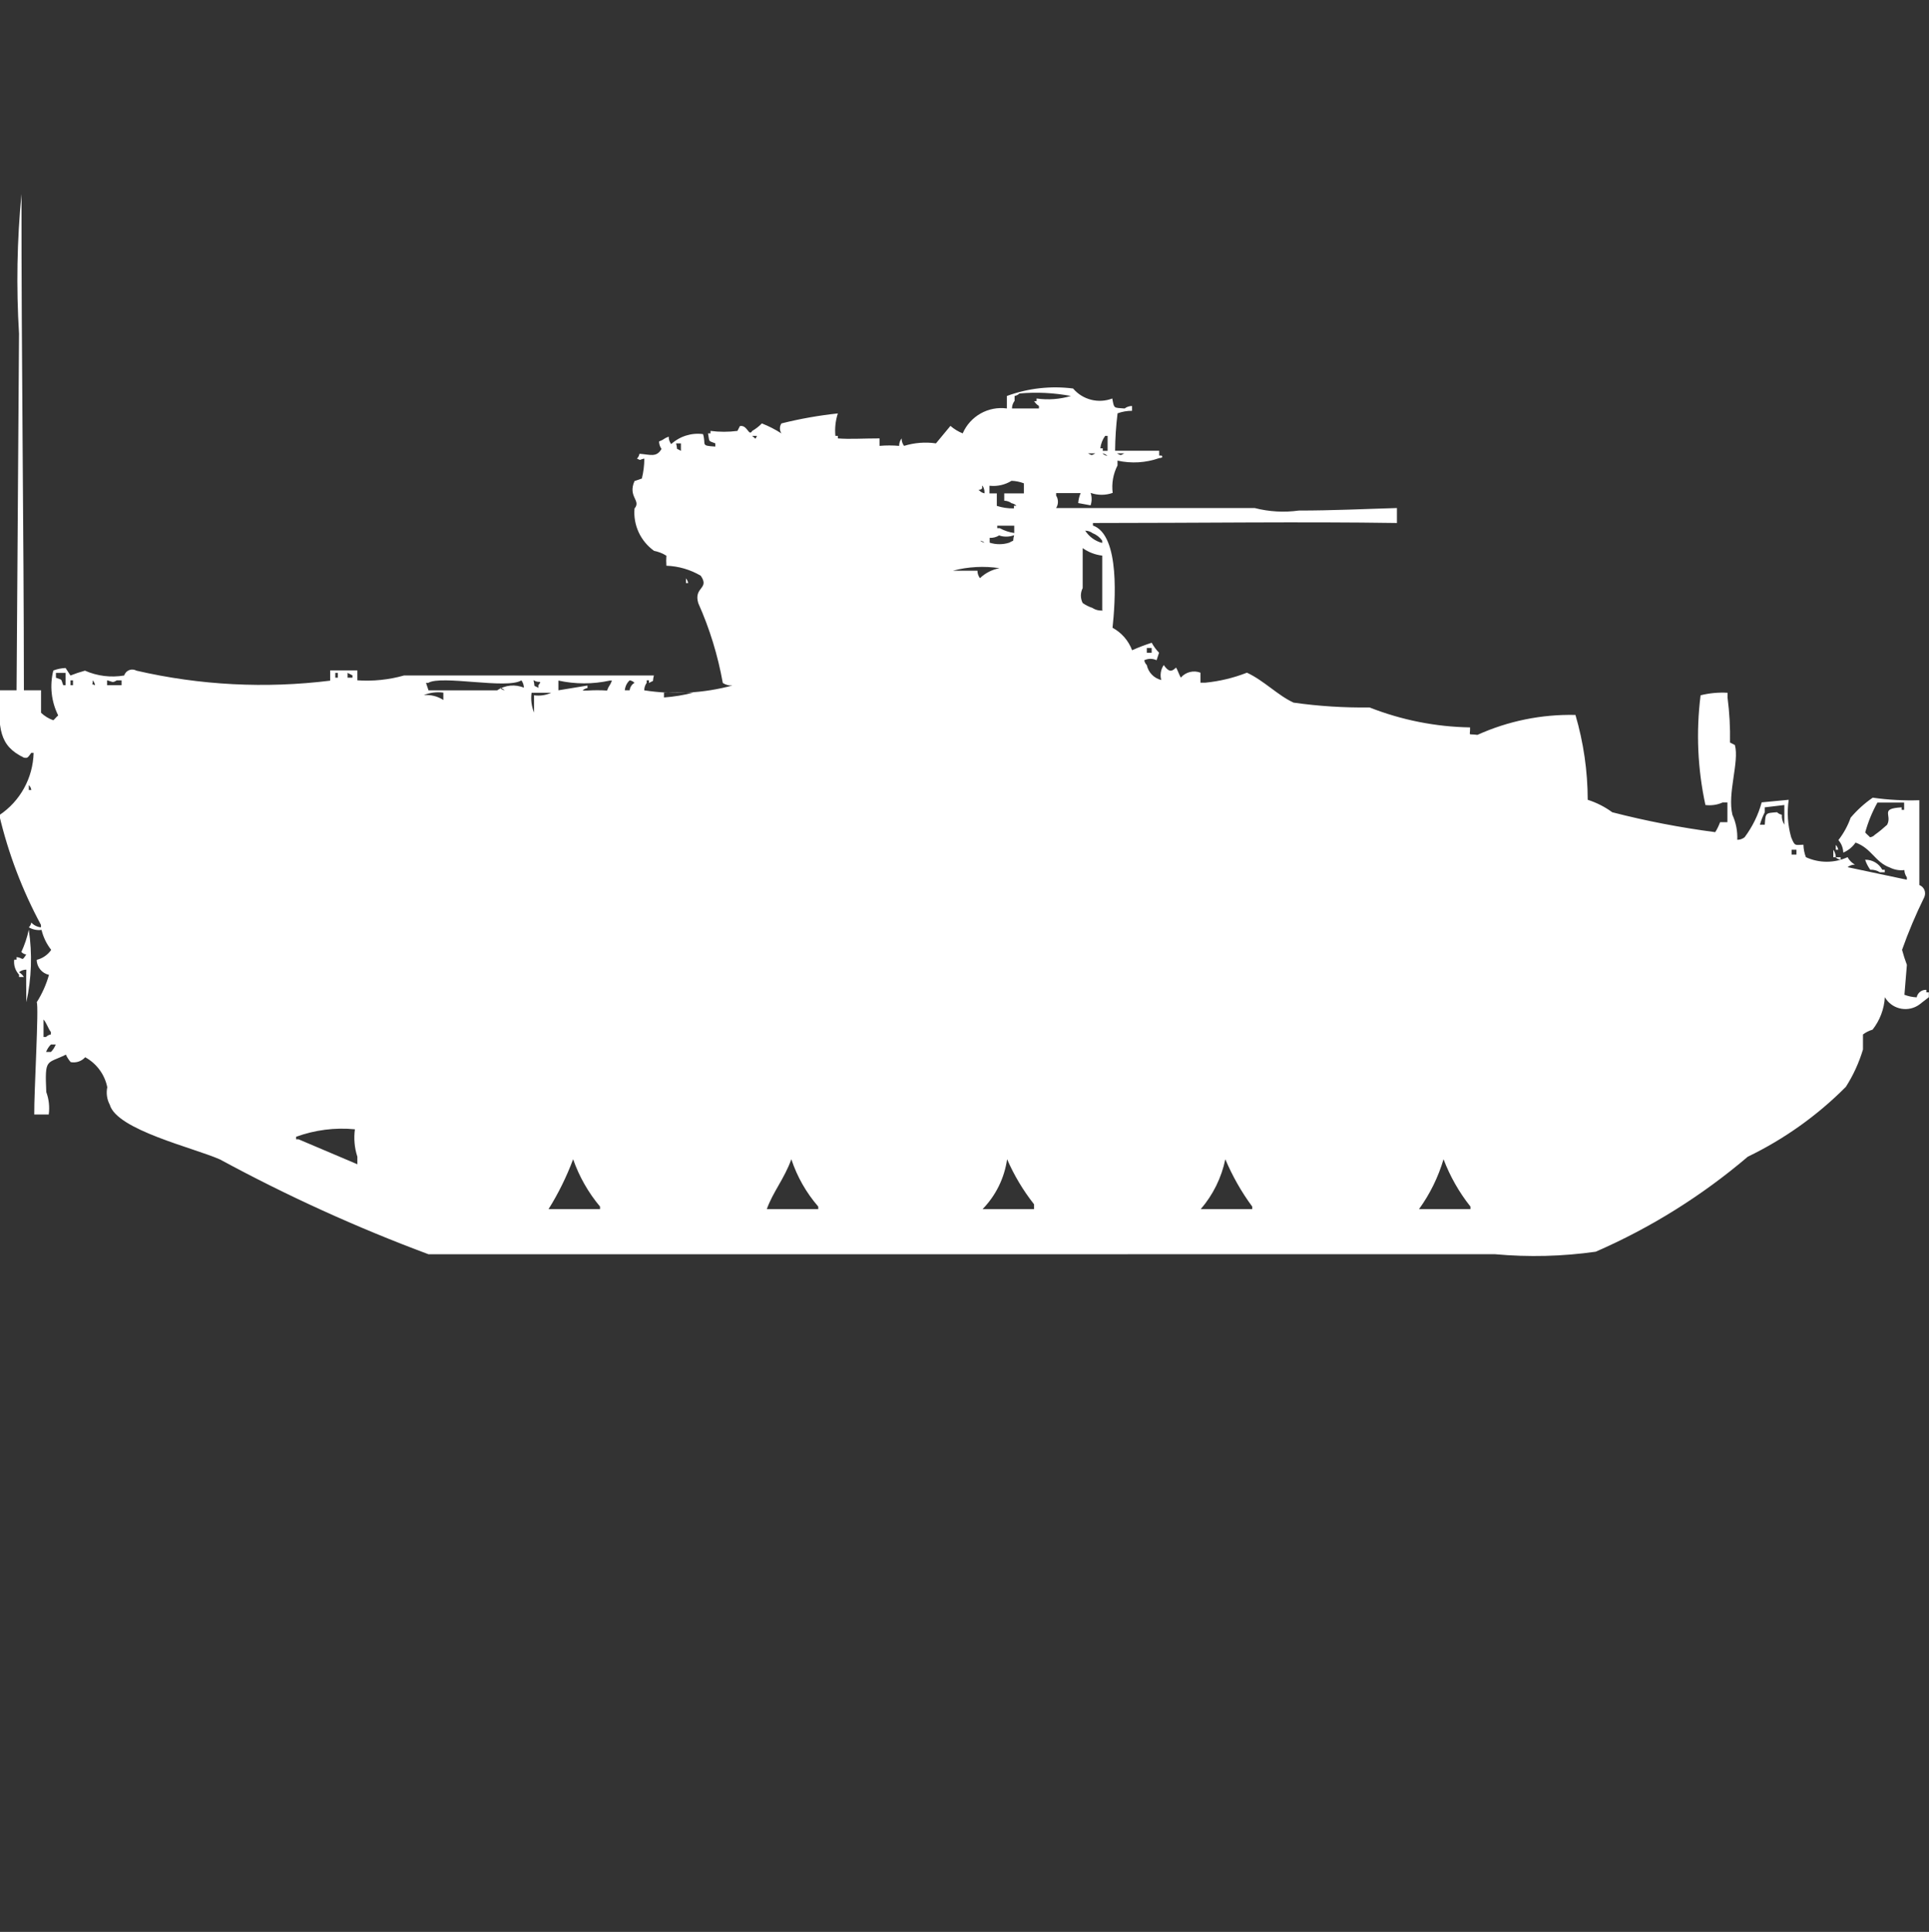 <?xml version="1.0" encoding="utf-8"?>
<!-- Generator: Adobe Illustrator 16.0.0, SVG Export Plug-In . SVG Version: 6.00 Build 0)  -->
<!DOCTYPE svg PUBLIC "-//W3C//DTD SVG 1.1//EN" "http://www.w3.org/Graphics/SVG/1.1/DTD/svg11.dtd">
<svg version="1.1" id="Layer_1" xmlns="http://www.w3.org/2000/svg" xmlns:xlink="http://www.w3.org/1999/xlink" x="0px" y="0px"
	 width="39.938px" height="40px" viewBox="0 0 39.938 40" enable-background="new 0 0 39.938 40" xml:space="preserve">
<rect x="0" y="0" width="39.938" height="40" fill="#333333" stroke="none"/>
<path id="Color_Fill_1" fill="#FFFFFF" d="M0.495,14.293h0.355v0.465c0.073,0.069,0.159,0.122,0.254,0.155
	c0.044-0.038,0.058-0.065,0.101-0.1c-0.144-0.288-0.179-0.618-0.101-0.93c0.081-0.031,0.167-0.049,0.254-0.052l0.101,0.155
	c0.098-0.039,0.198-0.072,0.3-0.1c0.255,0.112,0.537,0.147,0.812,0.1c0.029-0.092,0.127-0.144,0.22-0.115
	c0.012,0.004,0.023,0.009,0.035,0.015c1.313,0.303,2.671,0.373,4.01,0.207V13.88h0.563v0.206c0.325,0.022,0.651-0.011,0.965-0.1
	h5.174c-0.042,0.168,0.024,0.079-0.101,0.155v-0.055h-0.048v0.052c-0.032,0.045-0.051,0.1-0.051,0.155
	c0.609,0.095,1.231,0.061,1.827-0.1c-0.07,0.005-0.141-0.013-0.2-0.052c-0.102-0.57-0.272-1.125-0.508-1.653
	c-0.101-0.34,0.243-0.291,0.051-0.568c-0.216-0.127-0.46-0.198-0.711-0.207c-0.005-0.069-0.005-0.138,0-0.207
	c-0.077-0.049-0.164-0.083-0.254-0.1c-0.281-0.201-0.436-0.534-0.406-0.878c0.144-0.167-0.144-0.238,0-0.568l0.152-0.052
	c0.033-0.135,0.051-0.274,0.051-0.413c-0.115,0.021-0.055,0.047-0.152,0c0.027-0.027,0.045-0.063,0.052-0.1
	c0.223,0.016,0.35,0.083,0.456-0.1c-0.032-0.045-0.05-0.099-0.051-0.155c0.123-0.047,0.081-0.055,0.2-0.1
	c-0.001,0.056,0.018,0.11,0.051,0.155c0.179-0.163,0.421-0.239,0.66-0.207c0.069,0.228-0.063,0.238,0.254,0.258V9.18
	c-0.157-0.063-0.115-0.019-0.151-0.207h0.051V8.922c0.185,0.024,0.373,0.024,0.558,0l0.051-0.1c0.156-0.032,0.183,0.226,0.255,0.1
	c0.073-0.042,0.141-0.094,0.199-0.155c0.143,0.055,0.278,0.125,0.406,0.207c-0.042-0.063-0.042-0.145,0-0.207
	c0.384-0.096,0.774-0.165,1.168-0.207c-0.049,0.15-0.066,0.308-0.051,0.465h0.051v0.052c0.249,0.02,0.507,0,0.863,0v0.155
	c0.135-0.012,0.271-0.012,0.406,0c-0.001-0.056,0.017-0.11,0.051-0.155c-0.001,0.056,0.017,0.11,0.051,0.155
	c0.214-0.066,0.438-0.084,0.66-0.052l0.3-0.362c0.075,0.065,0.161,0.118,0.254,0.155c0.155-0.357,0.528-0.568,0.914-0.516V8.199
	c0.438-0.161,0.908-0.214,1.371-0.155c0.199,0.234,0.524,0.317,0.812,0.207c0.039,0.215,0.026,0.188,0.255,0.207
	c0.044-0.034,0.099-0.052,0.154-0.052v0.1c-0.102-0.001-0.204,0.017-0.3,0.052c-0.032,0.257-0.049,0.516-0.051,0.775H24v0.1h0.051
	c0.05,0.052-0.05,0.051-0.051,0.052c-0.277,0.098-0.576,0.116-0.863,0.052v0.1c-0.09,0.175-0.125,0.373-0.1,0.568
	c-0.148,0.053-0.31,0.053-0.457,0c0.028,0.083,0.028,0.174,0,0.258l-0.257-0.047c0.005-0.071,0.022-0.141,0.051-0.207h-0.508v0.052
	c0.05,0.079,0.05,0.18,0,0.258h4.111c0.299,0.077,0.609,0.094,0.914,0.052c0.716,0,1.356-0.033,2.031-0.052v0.31
	c-1.952-0.03-4.118,0-6.294,0v0.052c0.57,0.2,0.46,1.606,0.406,2.117c0.187,0.101,0.33,0.266,0.405,0.465
	c0.133-0.059,0.269-0.111,0.406-0.155c0.041,0.076,0.092,0.145,0.152,0.207l-0.051,0.155c-0.081-0.038-0.174-0.038-0.255,0
	c0.006,0.038,0.024,0.073,0.052,0.1c0.032,0.152,0.148,0.273,0.3,0.31c-0.029-0.106-0.011-0.219,0.051-0.31
	c0.1,0.142,0.161,0.148,0.254,0.052c0.033,0.044,0.068,0.162,0.101,0.207c0.101-0.116,0.263-0.156,0.405-0.101v0.207h0.101
	c0.296-0.029,0.586-0.099,0.862-0.207c0.358,0.168,0.638,0.47,0.965,0.62c0.521,0.074,1.047,0.107,1.573,0.1
	c0.664,0.261,1.368,0.401,2.081,0.413c0.006,0.193-0.061,0.126,0.152,0.155c0.637-0.288,1.331-0.429,2.03-0.413
	c0.167,0.57,0.253,1.162,0.254,1.757c0.182,0.058,0.354,0.145,0.508,0.258c0.701,0.181,1.413,0.318,2.132,0.412
	c0.041-0.064,0.074-0.134,0.101-0.207h0.151v-0.407h-0.1c-0.111,0.05-0.234,0.067-0.355,0.052c-0.162-0.746-0.196-1.515-0.1-2.272
	c0.183-0.045,0.37-0.063,0.558-0.052v0.1c0.04,0.309,0.057,0.619,0.051,0.93l0.101,0.052c0.095,0.35-0.16,1-0.051,1.446
	c0.074,0.161,0.108,0.339,0.1,0.516c0.055,0.001,0.108-0.018,0.152-0.052c0.162-0.217,0.283-0.462,0.354-0.723l0.559-0.053
	c-0.037,0.26-0.021,0.523,0.051,0.775c0.081,0.2,0.08,0.156,0.254,0.155c0.002,0.088,0.019,0.175,0.051,0.258
	c0.274,0.126,0.589,0.126,0.863,0c0.035,0.065,0.088,0.118,0.152,0.155c-0.056-0.001-0.109,0.018-0.152,0.052l1.227,0.26v-0.05
	c-0.031-0.044-0.05-0.096-0.051-0.15c-0.103,0.013-0.207-0.006-0.3-0.052c-0.306-0.11-0.379-0.399-0.711-0.517
	c-0.063,0.092-0.151,0.164-0.254,0.207c-0.003-0.096-0.038-0.187-0.101-0.258c0.109-0.141,0.195-0.298,0.254-0.465
	c0.134-0.158,0.287-0.297,0.457-0.414c0.319,0.046,0.643,0.063,0.965,0.053v1.756c0.097,0.037,0.144,0.146,0.105,0.244
	c-0.002,0.004-0.004,0.009-0.006,0.014c-0.173,0.352-0.326,0.714-0.457,1.084c0.028,0.105,0.062,0.209,0.1,0.311l-0.051,0.619
	c0.081,0.031,0.167,0.049,0.254,0.053c0.019-0.095,0.104-0.16,0.2-0.155v0.052h0.052v0.1l-0.2,0.155
	c-0.221,0.157-0.527,0.106-0.685-0.114c-0.009-0.013-0.018-0.026-0.026-0.041c-0.014,0.245-0.103,0.479-0.254,0.672
	c-0.072,0.021-0.14,0.055-0.199,0.1v0.311c-0.082,0.273-0.201,0.534-0.355,0.774c-0.59,0.593-1.276,1.082-2.03,1.446
	c-0.947,0.807-2.009,1.471-3.149,1.967c-0.689,0.098-1.388,0.115-2.081,0.052H8.871c-1.482-0.552-2.925-1.208-4.315-1.962
	c-0.543-0.242-2.139-0.611-2.284-1.136c-0.059-0.11-0.076-0.238-0.051-0.361c-0.054-0.264-0.221-0.49-0.457-0.62
	c-0.075,0.084-0.189,0.122-0.3,0.101c-0.041-0.046-0.075-0.099-0.1-0.155c-0.4,0.2-0.438,0.059-0.406,0.775
	c0.055,0.148,0.072,0.308,0.051,0.465h-0.3c-0.006-0.441,0.1-2.249,0.051-2.324c0.112-0.176,0.197-0.367,0.254-0.568
	c-0.146-0.031-0.252-0.16-0.254-0.31c0.122-0.03,0.229-0.104,0.3-0.207c-0.096-0.122-0.164-0.263-0.2-0.413
	c-0.091,0.012-0.183-0.007-0.263-0.053c0.027-0.027,0.045-0.063,0.051-0.1c0.052,0.057,0.124,0.092,0.2,0.1v-0.051
	c-0.386-0.717-0.676-1.48-0.863-2.272c0.434-0.289,0.698-0.771,0.711-1.291H0.648c-0.081,0.116-0.083,0.108-0.151,0.101
	c-0.516-0.249-0.533-0.593-0.508-1.395h0.354l0.051-7.385c-0.059-0.963-0.042-1.93,0.051-2.89
	C0.442,7.449,0.493,10.935,0.495,14.293z M20.952,8.457h0.558V8.406c-0.04-0.025-0.075-0.06-0.1-0.1h0.051V8.251
	c0.238,0.034,0.48,0.016,0.711-0.052c-0.352-0.066-0.71-0.084-1.066-0.052c-0.026,0.027-0.062,0.045-0.1,0.052v0.1
	C20.972,8.345,20.952,8.4,20.952,8.457z M15.571,9.025c0.085,0.058,0.055,0.091,0.101,0H15.571z M22.881,9.025
	c-0.055,0.076-0.089,0.165-0.1,0.258h0.051v0.052h0.1v-0.31H22.881z M13.998,9.18c0.042,0.168-0.025,0.079,0.1,0.155V9.18H13.998z
	 M22.526,9.387c0.088,0.045,0.065,0.046,0.152,0H22.526z M22.826,9.387c0.026,0.028,0.062,0.046,0.1,0.052
	c-0.026-0.027-0.06-0.045-0.096-0.052H22.826z M23.126,9.387c0.087,0.045,0.064,0.046,0.151,0h-0.141H23.126z M20.486,10.058v0.158
	h0.152v0.258c0.114,0.037,0.234,0.055,0.355,0.052v-0.055h0.051c-0.027-0.027-0.063-0.045-0.101-0.052
	c-0.043-0.033-0.097-0.051-0.151-0.052v-0.151h0.406v-0.209c-0.082-0.031-0.167-0.049-0.255-0.052
	c-0.134,0.083-0.292,0.119-0.448,0.103H20.486z M20.334,10.058v0.052c-0.032,0.053-0.11,0.011-0.051,0.052
	c0.026,0.027,0.062,0.045,0.1,0.052c0.004-0.055-0.01-0.109-0.04-0.156H20.334z M20.994,10.884h-0.347v0.052h0.052
	c0.093,0.051,0.194,0.085,0.3,0.1v-0.151L20.994,10.884z M22.466,10.984c0.081,0.128,0.208,0.22,0.354,0.258v-0.048
	c-0.05-0.07-0.119-0.124-0.199-0.155c-0.043-0.032-0.094-0.05-0.146-0.051L22.466,10.984z M20.689,11.084
	c-0.06,0.038-0.129,0.056-0.199,0.052v0.1c0.132,0.042,0.273,0.042,0.405,0c0.129-0.075,0.058,0.011,0.101-0.155
	c-0.096,0.036-0.2,0.04-0.297,0.01L20.689,11.084z M20.283,11.184c0.026,0.027,0.062,0.045,0.1,0.052
	c-0.025-0.022-0.058-0.037-0.091-0.042L20.283,11.184z M22.821,12.63v-1.126c-0.146-0.017-0.285-0.07-0.405-0.155v0.827
	c-0.05,0.098-0.05,0.213,0,0.31c0.062,0.043,0.129,0.077,0.2,0.1c0.063,0.042,0.139,0.061,0.215,0.054L22.821,12.63z M20.237,11.816
	c0,0.056,0.018,0.11,0.052,0.155c0.111-0.107,0.253-0.179,0.405-0.207c-0.321-0.048-0.649-0.031-0.964,0.052H20.237z M14.196,11.971
	c0.027,0.027,0.045,0.063,0.052,0.101h-0.046v-0.101H14.196z M23.744,13.416v0.1h0.1v-0.1H23.744z M1.358,13.932H1.158v0.1
	c0.146,0.058,0.094,0.009,0.151,0.155h0.048V13.932z M6.942,13.932v0.1h0.052v-0.1H6.942z M7.196,13.932v0.1h0.101v-0.049
	L7.196,13.932z M1.46,14.087v0.1h0.051v-0.1H1.46z M1.917,14.087c0.017,0.114-0.053,0.056,0.051,0.1
	C1.962,14.148,1.945,14.113,1.917,14.087L1.917,14.087z M2.217,14.087v0.1h0.3v-0.1h-0.1c-0.093,0.057-0.08,0.029-0.196-0.001
	L2.217,14.087z M10.846,14.242c0.001-0.056-0.018-0.11-0.051-0.155c-0.3,0.189-1.655-0.115-1.929,0.052H8.82l0.052,0.155h1.421
	c0.165-0.112,0.376-0.132,0.559-0.053L10.846,14.242z M11.046,14.087c0.042,0.168-0.025,0.079,0.1,0.155V14.19
	c0.091-0.123,0.006-0.033-0.092-0.104L11.046,14.087z M11.554,14.294l0.609-0.1v0.052c-0.038,0.006-0.073,0.024-0.101,0.052h0.101
	c0.135-0.009,0.271-0.009,0.405,0c0.047-0.125,0.055-0.082,0.101-0.207h-0.042c-0.352,0.077-0.715,0.077-1.066,0v0.207
	L11.554,14.294z M13.037,14.086c-0.059,0.054-0.094,0.128-0.101,0.207h0.101c0.006-0.065,0.043-0.123,0.1-0.155
	C13.11,14.11,13.075,14.092,13.037,14.086z M10.347,14.241c0.027,0.027,0.063,0.045,0.101,0.052
	c-0.028-0.028-0.065-0.046-0.104-0.052H10.347z M9.179,14.341c-0.138-0.019-0.277-0.001-0.406,0.052
	c0.143-0.013,0.286,0.022,0.406,0.1v-0.148V14.341z M11.006,14.341c-0.02,0.14-0.002,0.282,0.051,0.413v-0.358
	c0.121,0.017,0.244-0.001,0.355-0.052h-0.409L11.006,14.341z M13.747,14.341v0.1c0.205-0.015,0.409-0.048,0.608-0.1h-0.611H13.747z
	 M0.597,16.255v0.101h0.051C0.642,16.316,0.624,16.282,0.597,16.255z M38.871,16.616c-0.109,0.195-0.194,0.403-0.254,0.62
	c0.038,0.045,0.063,0.058,0.1,0.1c0.038-0.006,0.073-0.023,0.1-0.052c0.089-0.063,0.174-0.134,0.254-0.207
	c0.111-0.209-0.162-0.334,0.301-0.361v0.052h0.051v-0.151H38.871z M36.942,16.668l-0.404,0.048v0.101
	c-0.042,0.082-0.075,0.169-0.101,0.258h0.101c0.017-0.249,0.011-0.239,0.254-0.258c0.026,0.027,0.062,0.045,0.1,0.052
	c-0.006,0.072,0.013,0.145,0.051,0.206V16.668L36.942,16.668z M38.008,17.494c0.026,0.027,0.045,0.063,0.051,0.1h-0.051V17.494z
	 M37.094,17.594v0.1h0.1v-0.1H37.094z M37.957,17.594c0.032,0.045,0.051,0.1,0.051,0.155h-0.051v-0.151V17.594z M38.008,17.749h0.1
	v0.052c-0.037-0.004-0.072-0.021-0.1-0.048V17.749z M38.617,17.801c0.147-0.003,0.284,0.077,0.354,0.207h0.051v0.053h-0.1
	c-0.06-0.038-0.13-0.057-0.2-0.053c-0.045-0.063-0.081-0.131-0.105-0.203V17.801z M0.546,20.077
	c-0.056-0.001-0.108,0.018-0.152,0.052c0.041,0.025,0.075,0.06,0.101,0.1H0.394V20.18c-0.077-0.083-0.114-0.197-0.1-0.31h0.049
	v-0.054c0.15,0.019,0.1,0.1,0.2-0.053c-0.038-0.006-0.073-0.023-0.101-0.052c0.068-0.147,0.12-0.302,0.154-0.461
	c0.075,0.499,0.058,1.007-0.051,1.5C0.545,20.439,0.537,20.291,0.546,20.077z M0.901,21.109v0.361h0.052
	c0.026-0.027,0.062-0.045,0.1-0.052v-0.051C0.995,21.294,0.965,21.179,0.901,21.109z M1.054,21.626
	c-0.044,0.044-0.078,0.097-0.1,0.155h0.1c0.044-0.044,0.078-0.098,0.1-0.155H1.054z M7.348,23.382
	c-0.412-0.04-0.828,0.013-1.218,0.155v0.052h0.051l1.218,0.517V23.95C7.339,23.768,7.322,23.572,7.348,23.382z M11.866,24.002
	c-0.135,0.361-0.305,0.707-0.509,1.033h1.066v-0.053C12.18,24.692,11.991,24.36,11.866,24.002z M16.384,24.002
	c-0.143,0.4-0.382,0.678-0.508,1.033h1.065v-0.053C16.693,24.696,16.503,24.363,16.384,24.002z M20.851,24.002
	c-0.056,0.39-0.233,0.751-0.508,1.033h1.066v-0.1C21.184,24.649,20.996,24.336,20.851,24.002z M25.369,24.002
	c-0.079,0.382-0.254,0.737-0.509,1.033h1.066v-0.053C25.703,24.68,25.516,24.35,25.369,24.002z M29.887,24.002
	c-0.11,0.371-0.281,0.72-0.508,1.033h1.065v-0.053C30.209,24.687,30.021,24.355,29.887,24.002L29.887,24.002z"/>
</svg>
